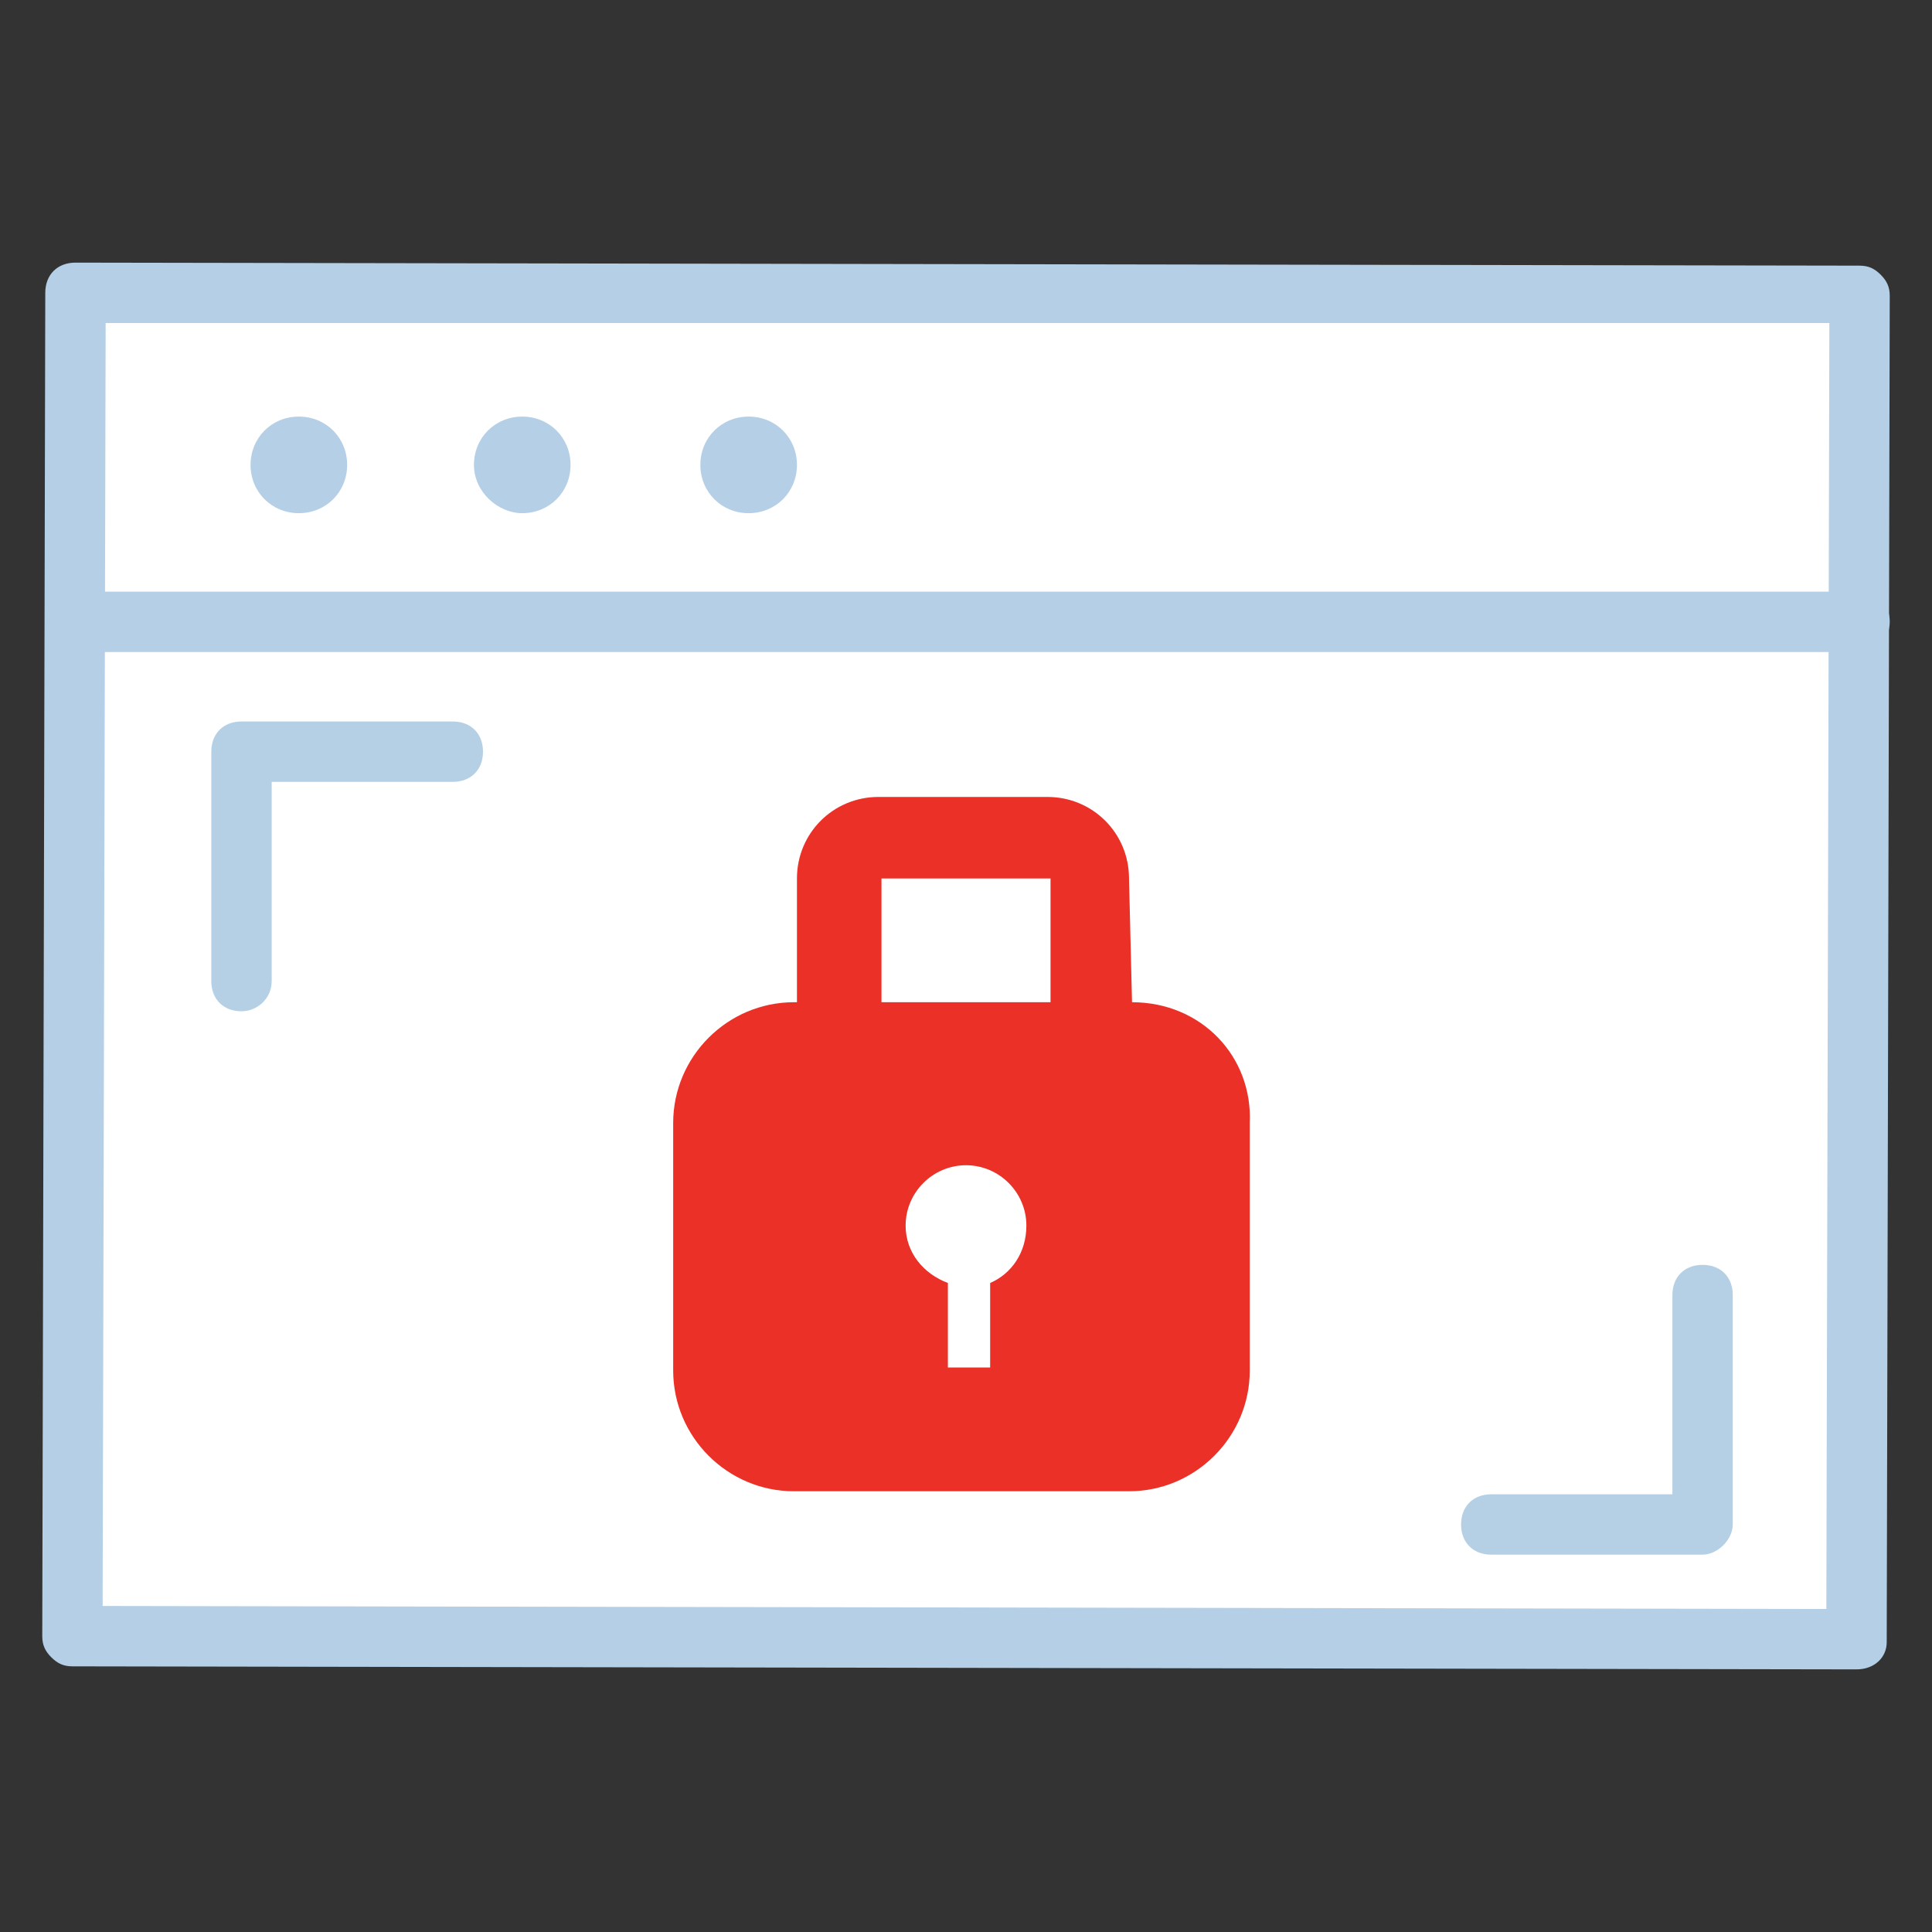 <svg version="1.1" id="Layer_1" xmlns="http://www.w3.org/2000/svg" x="0" y="0" viewBox="0 0 64 64" xml:space="preserve"><rect x="0" y="0" width="64" height="64" fill="#333333" stroke="none"/><style>.st0{fill:#fff}.st1{fill:#b5d0e6}.st2{fill:#b5d0e5}</style><switch><g><path id="Stroke-7_1_" class="st0" d="M2.5 9.7l59.1.1-.1 44.5-59.1-.1z"/><path class="st1" d="M61.5 55.3l-59.1-.1c-.3 0-.5-.1-.7-.3-.2-.2-.3-.4-.3-.7l.1-44.5c0-.6.4-1 1-1l59.1.1c.3 0 .5.1.7.3s.3.4.3.7l-.1 44.6c0 .5-.4.9-1 .9zM3.4 53.2l57.1.1.1-42.6H3.5l-.1 42.5z"/><path class="st1" d="M61.6 21.6H2.5c-.6 0-1-.4-1-1s.4-1 1-1h59.1c.6 0 1 .4 1 1s-.5 1-1 1z"/><path id="Fill-11_18_" class="st1" d="M8.3 15.4c0-.9.7-1.6 1.6-1.6.9 0 1.6.7 1.6 1.6 0 .9-.7 1.6-1.6 1.6-.9 0-1.6-.7-1.6-1.6"/><path id="Fill-13_5_" class="st1" d="M15.7 15.4c0-.9.7-1.6 1.6-1.6.9 0 1.6.7 1.6 1.6 0 .9-.7 1.6-1.6 1.6-.8 0-1.6-.7-1.6-1.6"/><path id="Fill-15_12_" class="st1" d="M23.2 15.4c0-.9.7-1.6 1.6-1.6.9 0 1.6.7 1.6 1.6 0 .9-.7 1.6-1.6 1.6-.9 0-1.6-.7-1.6-1.6"/><path class="st2" d="M8 33.5c-.6 0-1-.4-1-1v-7.6c0-.6.4-1 1-1h7c.6 0 1 .4 1 1s-.4 1-1 1H9v6.6c0 .6-.5 1-1 1zM56.4 51.5h-7c-.6 0-1-.4-1-1s.4-1 1-1h6v-6.6c0-.6.4-1 1-1s1 .4 1 1v7.6c0 .5-.5 1-1 1z"/><g><path d="M37.5 33.2l-.1-4.1c0-1.5-1.2-2.7-2.7-2.7h-5.6c-1.5 0-2.7 1.2-2.7 2.7v4.1h-.1c-2.2 0-4 1.8-4 4v8.2c0 2.2 1.8 4 4 4h11.1c2.2 0 4-1.8 4-4v-8.2c.1-2.2-1.6-4-3.9-4zm-8.3-4.1h5.6v4.1h-5.6v-4.1z" fill="#eb3027"/><path class="st0" d="M34 40.6c0-1.1-.9-2-2-2s-2 .9-2 2c0 .9.6 1.6 1.4 1.9v2.8h1.4v-2.8c.7-.3 1.2-1 1.2-1.9z"/></g></g></switch></svg>